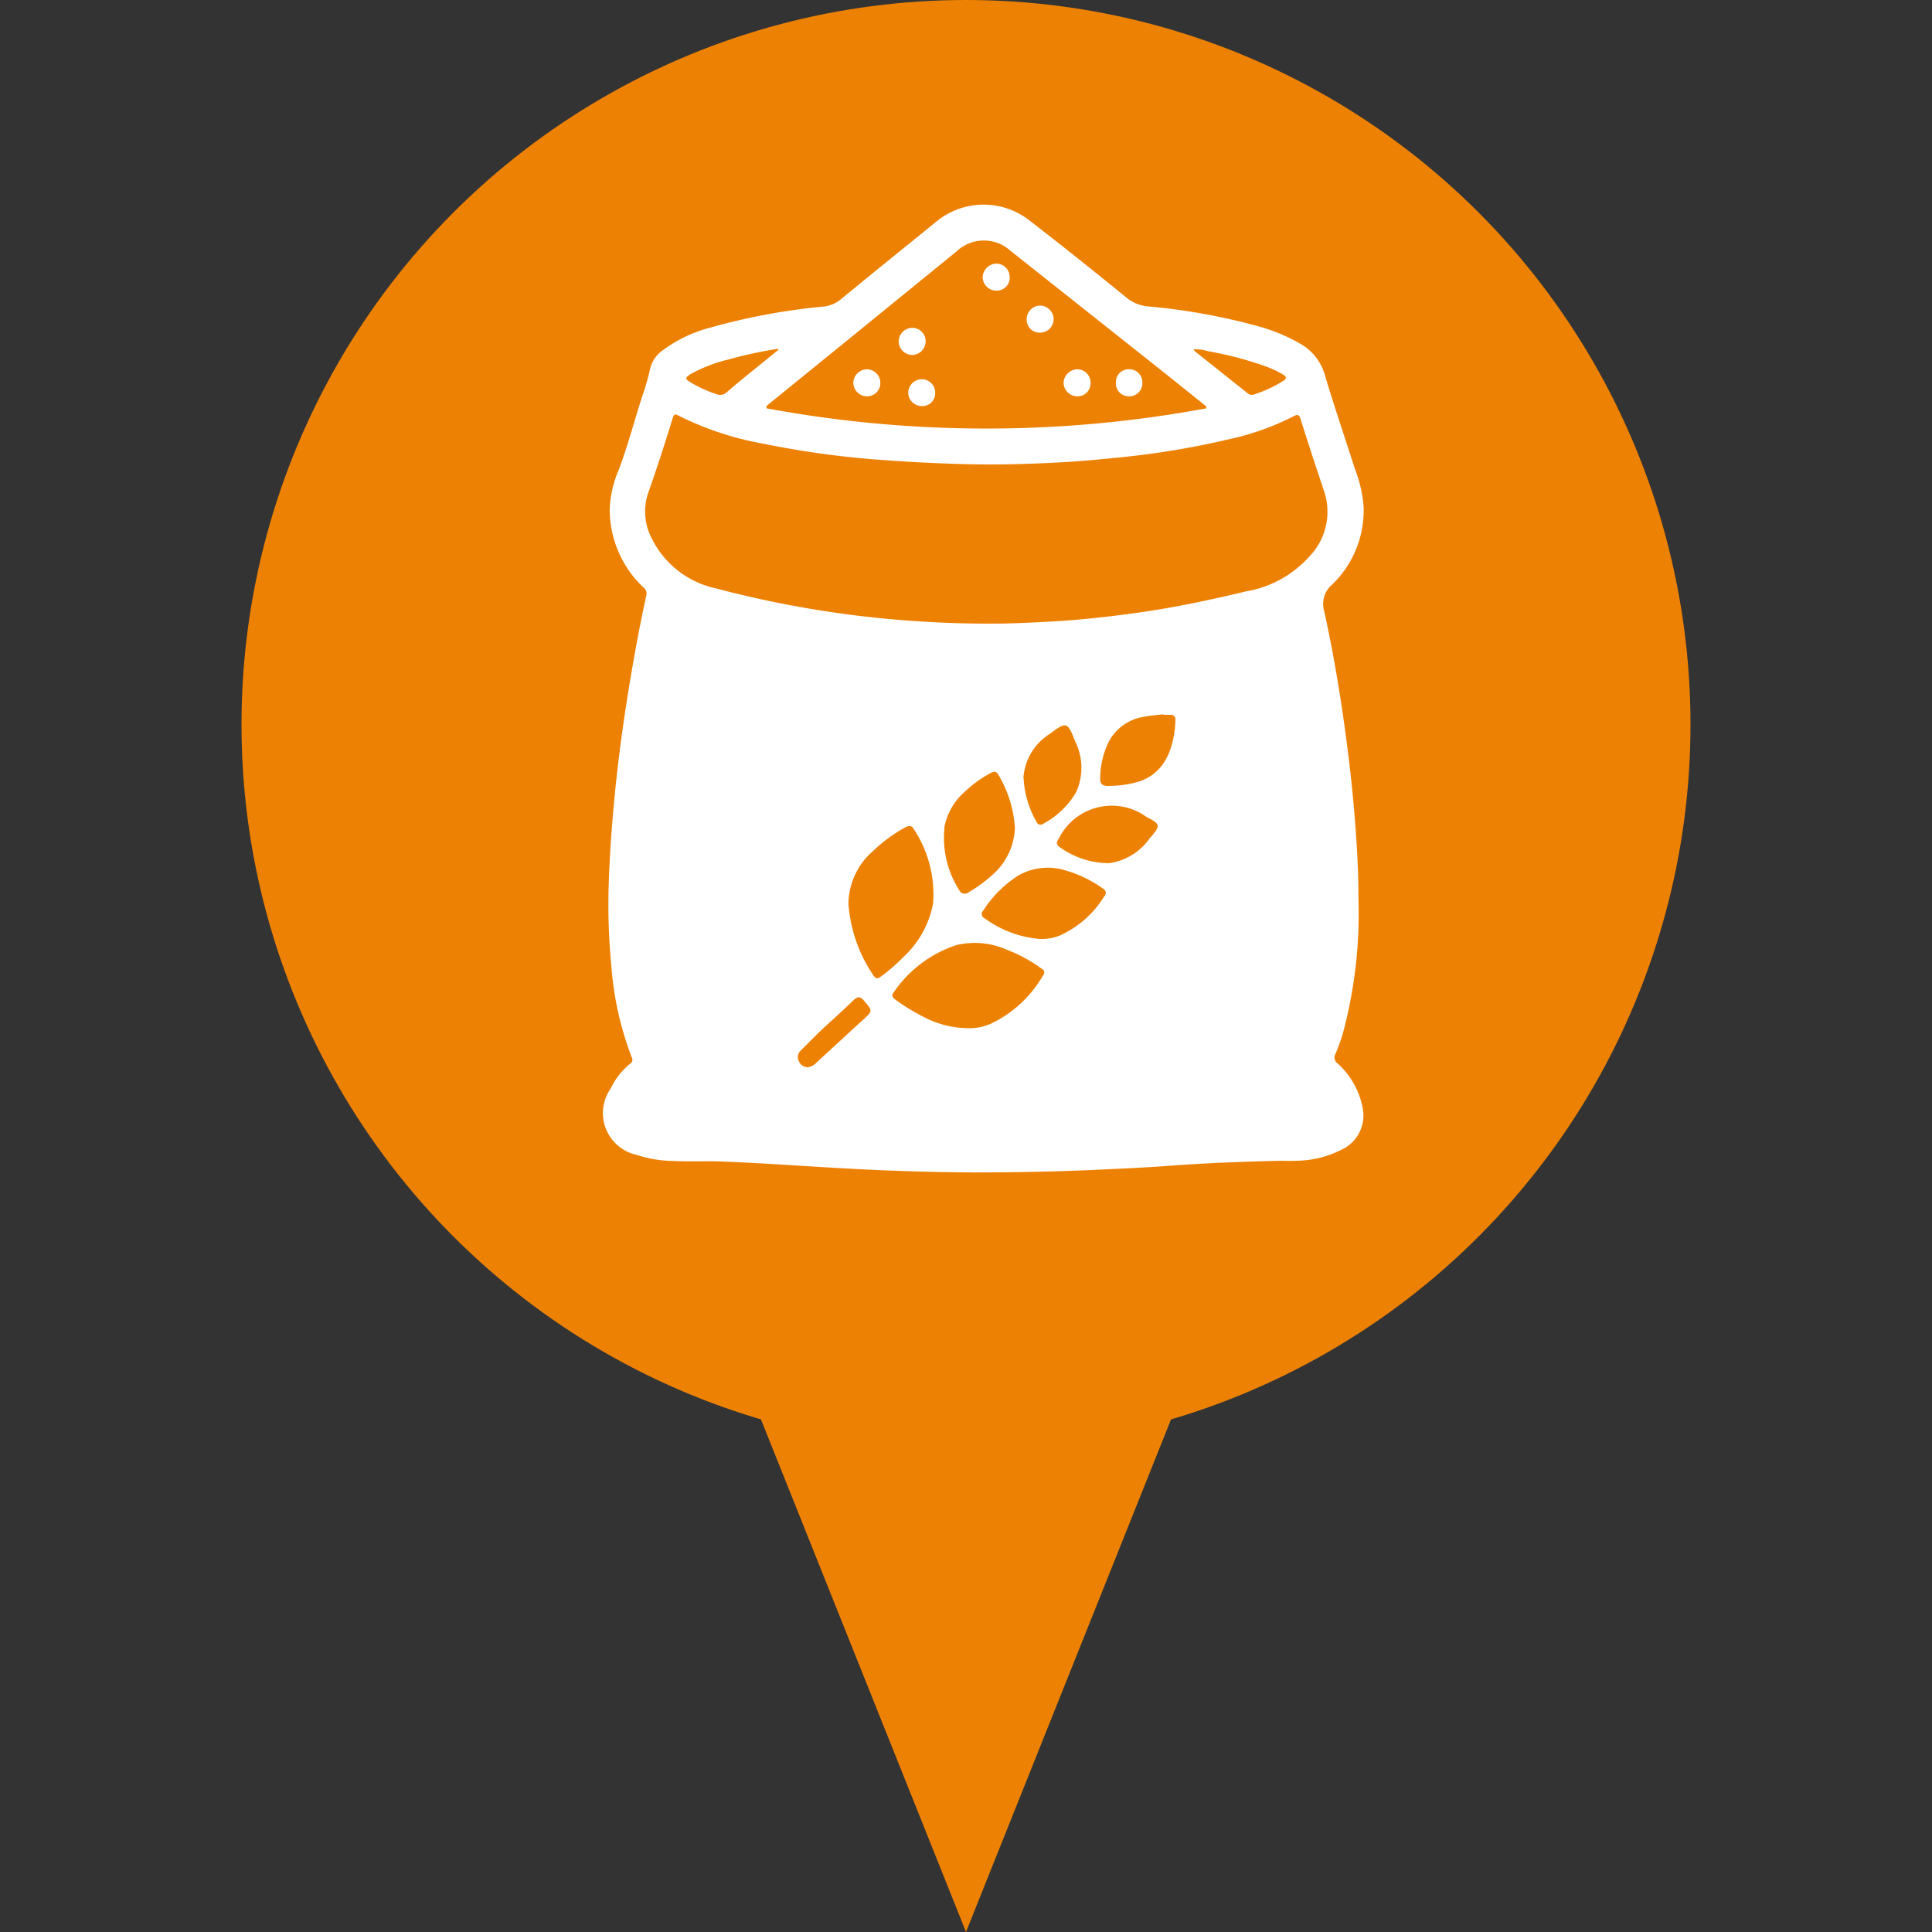 <svg id="relief_2" xmlns="http://www.w3.org/2000/svg" width="32" height="32" viewBox="0 0 32 32">
  <rect x="0" y="0" width="32" height="32" fill="#333333" stroke="none"/>
  <rect id="Rectangle_135" data-name="Rectangle 135" width="32" height="32" fill="#fff" opacity="0"/>
  <circle id="Ellipse_7" data-name="Ellipse 7" cx="12" cy="12" r="12" transform="translate(4)" fill="#ed8103"/>
  <path id="Polygon_2" data-name="Polygon 2" d="M4,0,8,10H0Z" transform="translate(20 32) rotate(-180)" fill="#ed8103"/>
  <g id="Group_86" data-name="Group 86" transform="translate(10 3.388)">
    <path id="Path_34" data-name="Path 34" d="M-516.844,363.32a.119.119,0,0,1-.031-.156,3.383,3.383,0,0,0,.119-.327,7.635,7.635,0,0,0,.261-2.233c0-.266-.007-.534-.023-.8-.03-.508-.074-1.014-.136-1.519-.1-.821-.229-1.638-.406-2.446a.42.42,0,0,1,.13-.448,1.708,1.708,0,0,0,.521-1.286,2.2,2.2,0,0,0-.145-.631c-.167-.521-.344-1.039-.5-1.564a.865.865,0,0,0-.421-.517,2.934,2.934,0,0,0-.683-.281,10.356,10.356,0,0,0-1.8-.326.648.648,0,0,1-.365-.136c-.542-.441-1.087-.878-1.641-1.305a1.231,1.231,0,0,0-1.523.035c-.526.428-1.055.852-1.578,1.284a.543.543,0,0,1-.3.124,10.407,10.407,0,0,0-1.857.345,2.283,2.283,0,0,0-.786.371.521.521,0,0,0-.216.3,3.936,3.936,0,0,1-.129.455c-.136.416-.244.84-.4,1.248a1.764,1.764,0,0,0-.143.65,1.776,1.776,0,0,0,.565,1.288.127.127,0,0,1,.039.134c-.05.236-.1.471-.144.708-.16.863-.293,1.729-.378,2.6-.049.5-.085,1.007-.1,1.512a10.5,10.5,0,0,0,.044,1.3,5.308,5.308,0,0,0,.337,1.518.079.079,0,0,1-.023.109,1.155,1.155,0,0,0-.323.411.708.708,0,0,0,.427,1.1,1.966,1.966,0,0,0,.569.1c.288.015.576,0,.865.011.651.026,1.3.073,1.95.11q1.091.063,2.184.07c.729,0,1.457-.014,2.185-.05.353-.017.707-.032,1.06-.059.614-.046,1.229-.07,1.86-.084.073,0,.163.005.251,0a1.694,1.694,0,0,0,.811-.214.625.625,0,0,0,.293-.657A1.323,1.323,0,0,0-516.844,363.32Zm-2.13-11.792a5.85,5.85,0,0,1,.955.254,1.68,1.68,0,0,1,.281.134c.053.032.055.066,0,.1a2.09,2.09,0,0,1-.492.228.1.1,0,0,1-.1-.021l-.872-.694a.2.2,0,0,1-.025-.035A.813.813,0,0,1-518.974,351.529Zm-5.832-.308q.827-.673,1.653-1.346a.658.658,0,0,1,.895-.011l2.258,1.79q.475.377.948.758c.014.011.026.023.039.034l-.005.028a19.979,19.979,0,0,1-7.277,0c-.01-.037,0-.046.014-.055Zm-2.777.7a2.485,2.485,0,0,1,.662-.259,6.912,6.912,0,0,1,.775-.169.048.048,0,0,1,.049.007l-.37.3c-.161.131-.324.261-.483.4a.162.162,0,0,1-.185.036,2.1,2.1,0,0,1-.451-.211C-527.643,351.988-527.64,351.961-527.583,351.925ZM-524.7,362.6q-.391.357-.78.717a.221.221,0,0,1-.136.069.161.161,0,0,1-.147-.1.144.144,0,0,1,.028-.174c.1-.1.2-.2.3-.3.192-.18.389-.354.578-.537.068-.066.11-.063.171.007C-524.539,362.454-524.537,362.451-524.7,362.6Zm.178-.726a2.42,2.42,0,0,1-.42-1.194,1.167,1.167,0,0,1,.394-.863,2.55,2.55,0,0,1,.539-.4c.058-.033.111-.046.149.024a1.96,1.96,0,0,1,.32,1.228,1.592,1.592,0,0,1-.483.882,2.9,2.9,0,0,1-.381.332C-524.449,361.919-524.488,361.927-524.521,361.873Zm2.8-.005a1.961,1.961,0,0,1-.871.8.862.862,0,0,1-.371.07,1.6,1.6,0,0,1-.742-.192,3.188,3.188,0,0,1-.461-.283c-.054-.038-.062-.074-.021-.125a2.022,2.022,0,0,1,1.036-.777,1.31,1.31,0,0,1,.83.076,2.419,2.419,0,0,1,.558.3C-521.711,361.77-521.674,361.8-521.718,361.867Zm-1.633-2.449a1.042,1.042,0,0,1,.335-.593,2.025,2.025,0,0,1,.426-.311c.054-.031.1-.039.137.028a1.979,1.979,0,0,1,.272.871,1.08,1.08,0,0,1-.378.789,2.328,2.328,0,0,1-.388.284.1.1,0,0,1-.156-.036A1.6,1.6,0,0,1-523.351,359.419Zm2.65,1.134a1.657,1.657,0,0,1-.737.65.778.778,0,0,1-.373.053,1.787,1.787,0,0,1-.871-.338.077.077,0,0,1-.024-.127,1.905,1.905,0,0,1,.585-.584.989.989,0,0,1,.8-.075,1.991,1.991,0,0,1,.589.287C-520.68,360.457-520.66,360.494-520.7,360.552Zm-1.339-1.963a.938.938,0,0,1,.437-.727c.278-.208.294-.2.419.123a.976.976,0,0,1,.018.841,1.385,1.385,0,0,1-.543.523.071.071,0,0,1-.115-.032A1.593,1.593,0,0,1-522.041,358.59Zm2.1.99a.986.986,0,0,1-.68.425,1.4,1.4,0,0,1-.823-.269c-.065-.043-.045-.09-.01-.139a.978.978,0,0,1,1.447-.361C-519.773,359.361-519.768,359.38-519.939,359.579Zm.285-1.347a.771.771,0,0,1-.5.428,1.77,1.77,0,0,1-.488.064c-.086,0-.129-.032-.126-.126a1.422,1.422,0,0,1,.135-.591.792.792,0,0,1,.6-.429c.1-.021.209-.027.314-.04v.009c.039,0,.078,0,.118,0,.058,0,.082.033.079.092A1.551,1.551,0,0,1-519.655,358.233Zm1.323-2.735c-.579.139-1.16.264-1.749.349-.5.072-1,.128-1.507.156-.354.02-.707.036-1.061.034a18,18,0,0,1-2.065-.123,17.5,17.5,0,0,1-2.417-.46,1.548,1.548,0,0,1-1.064-.826.965.965,0,0,1-.055-.771c.143-.4.269-.8.394-1.2.031-.1.036-.1.128-.053a5.135,5.135,0,0,0,1.395.456,15.178,15.178,0,0,0,2.014.271c.362.027.723.045,1.086.058s.7.015,1.052.007c.538-.013,1.075-.042,1.611-.1a13.838,13.838,0,0,0,1.918-.309,4.358,4.358,0,0,0,1.082-.382c.072-.04.1-.029.123.05.124.4.257.8.391,1.2a1.067,1.067,0,0,1-.254,1.077A1.818,1.818,0,0,1-518.331,355.5Z" transform="translate(528.995 -349.097)" fill="#fff"/>
    <path id="Path_35" data-name="Path 35" d="M-387.156,400.265a.214.214,0,0,0,.223-.225.22.22,0,0,0-.219-.222.232.232,0,0,0-.228.227A.229.229,0,0,0-387.156,400.265Z" transform="translate(394.996 -397.089)" fill="#fff"/>
    <path id="Path_36" data-name="Path 36" d="M-412.066,367.744a.215.215,0,0,0,.221-.227.224.224,0,0,0-.222-.221.235.235,0,0,0-.226.222A.227.227,0,0,0-412.066,367.744Z" transform="translate(418.569 -366.318)" fill="#fff"/>
    <path id="Path_37" data-name="Path 37" d="M-398.538,380.668a.225.225,0,0,0,.221-.222.227.227,0,0,0-.227-.226.225.225,0,0,0-.219.224A.215.215,0,0,0-398.538,380.668Z" transform="translate(405.768 -378.546)" fill="#fff"/>
    <path id="Path_38" data-name="Path 38" d="M-451.893,400.264a.218.218,0,0,0,.212-.228.224.224,0,0,0-.223-.219.228.228,0,0,0-.224.221A.226.226,0,0,0-451.893,400.264Z" transform="translate(456.262 -397.088)" fill="#fff"/>
    <path id="Path_39" data-name="Path 39" d="M-437.946,387.6a.225.225,0,0,0,.227-.224.218.218,0,0,0-.216-.224.226.226,0,0,0-.23.223A.226.226,0,0,0-437.946,387.6Z" transform="translate(443.05 -385.109)" fill="#fff"/>
    <path id="Path_40" data-name="Path 40" d="M-435.2,403.105a.226.226,0,0,0,.219.224.213.213,0,0,0,.228-.219.223.223,0,0,0-.224-.226A.227.227,0,0,0-435.2,403.105Z" transform="translate(440.243 -399.991)" fill="#fff"/>
    <path id="Path_41" data-name="Path 41" d="M-371.059,400.264a.215.215,0,0,0,.22-.219.217.217,0,0,0-.22-.229.212.212,0,0,0-.218.22A.212.212,0,0,0-371.059,400.264Z" transform="translate(379.76 -397.088)" fill="#fff"/>
  </g>
</svg>
